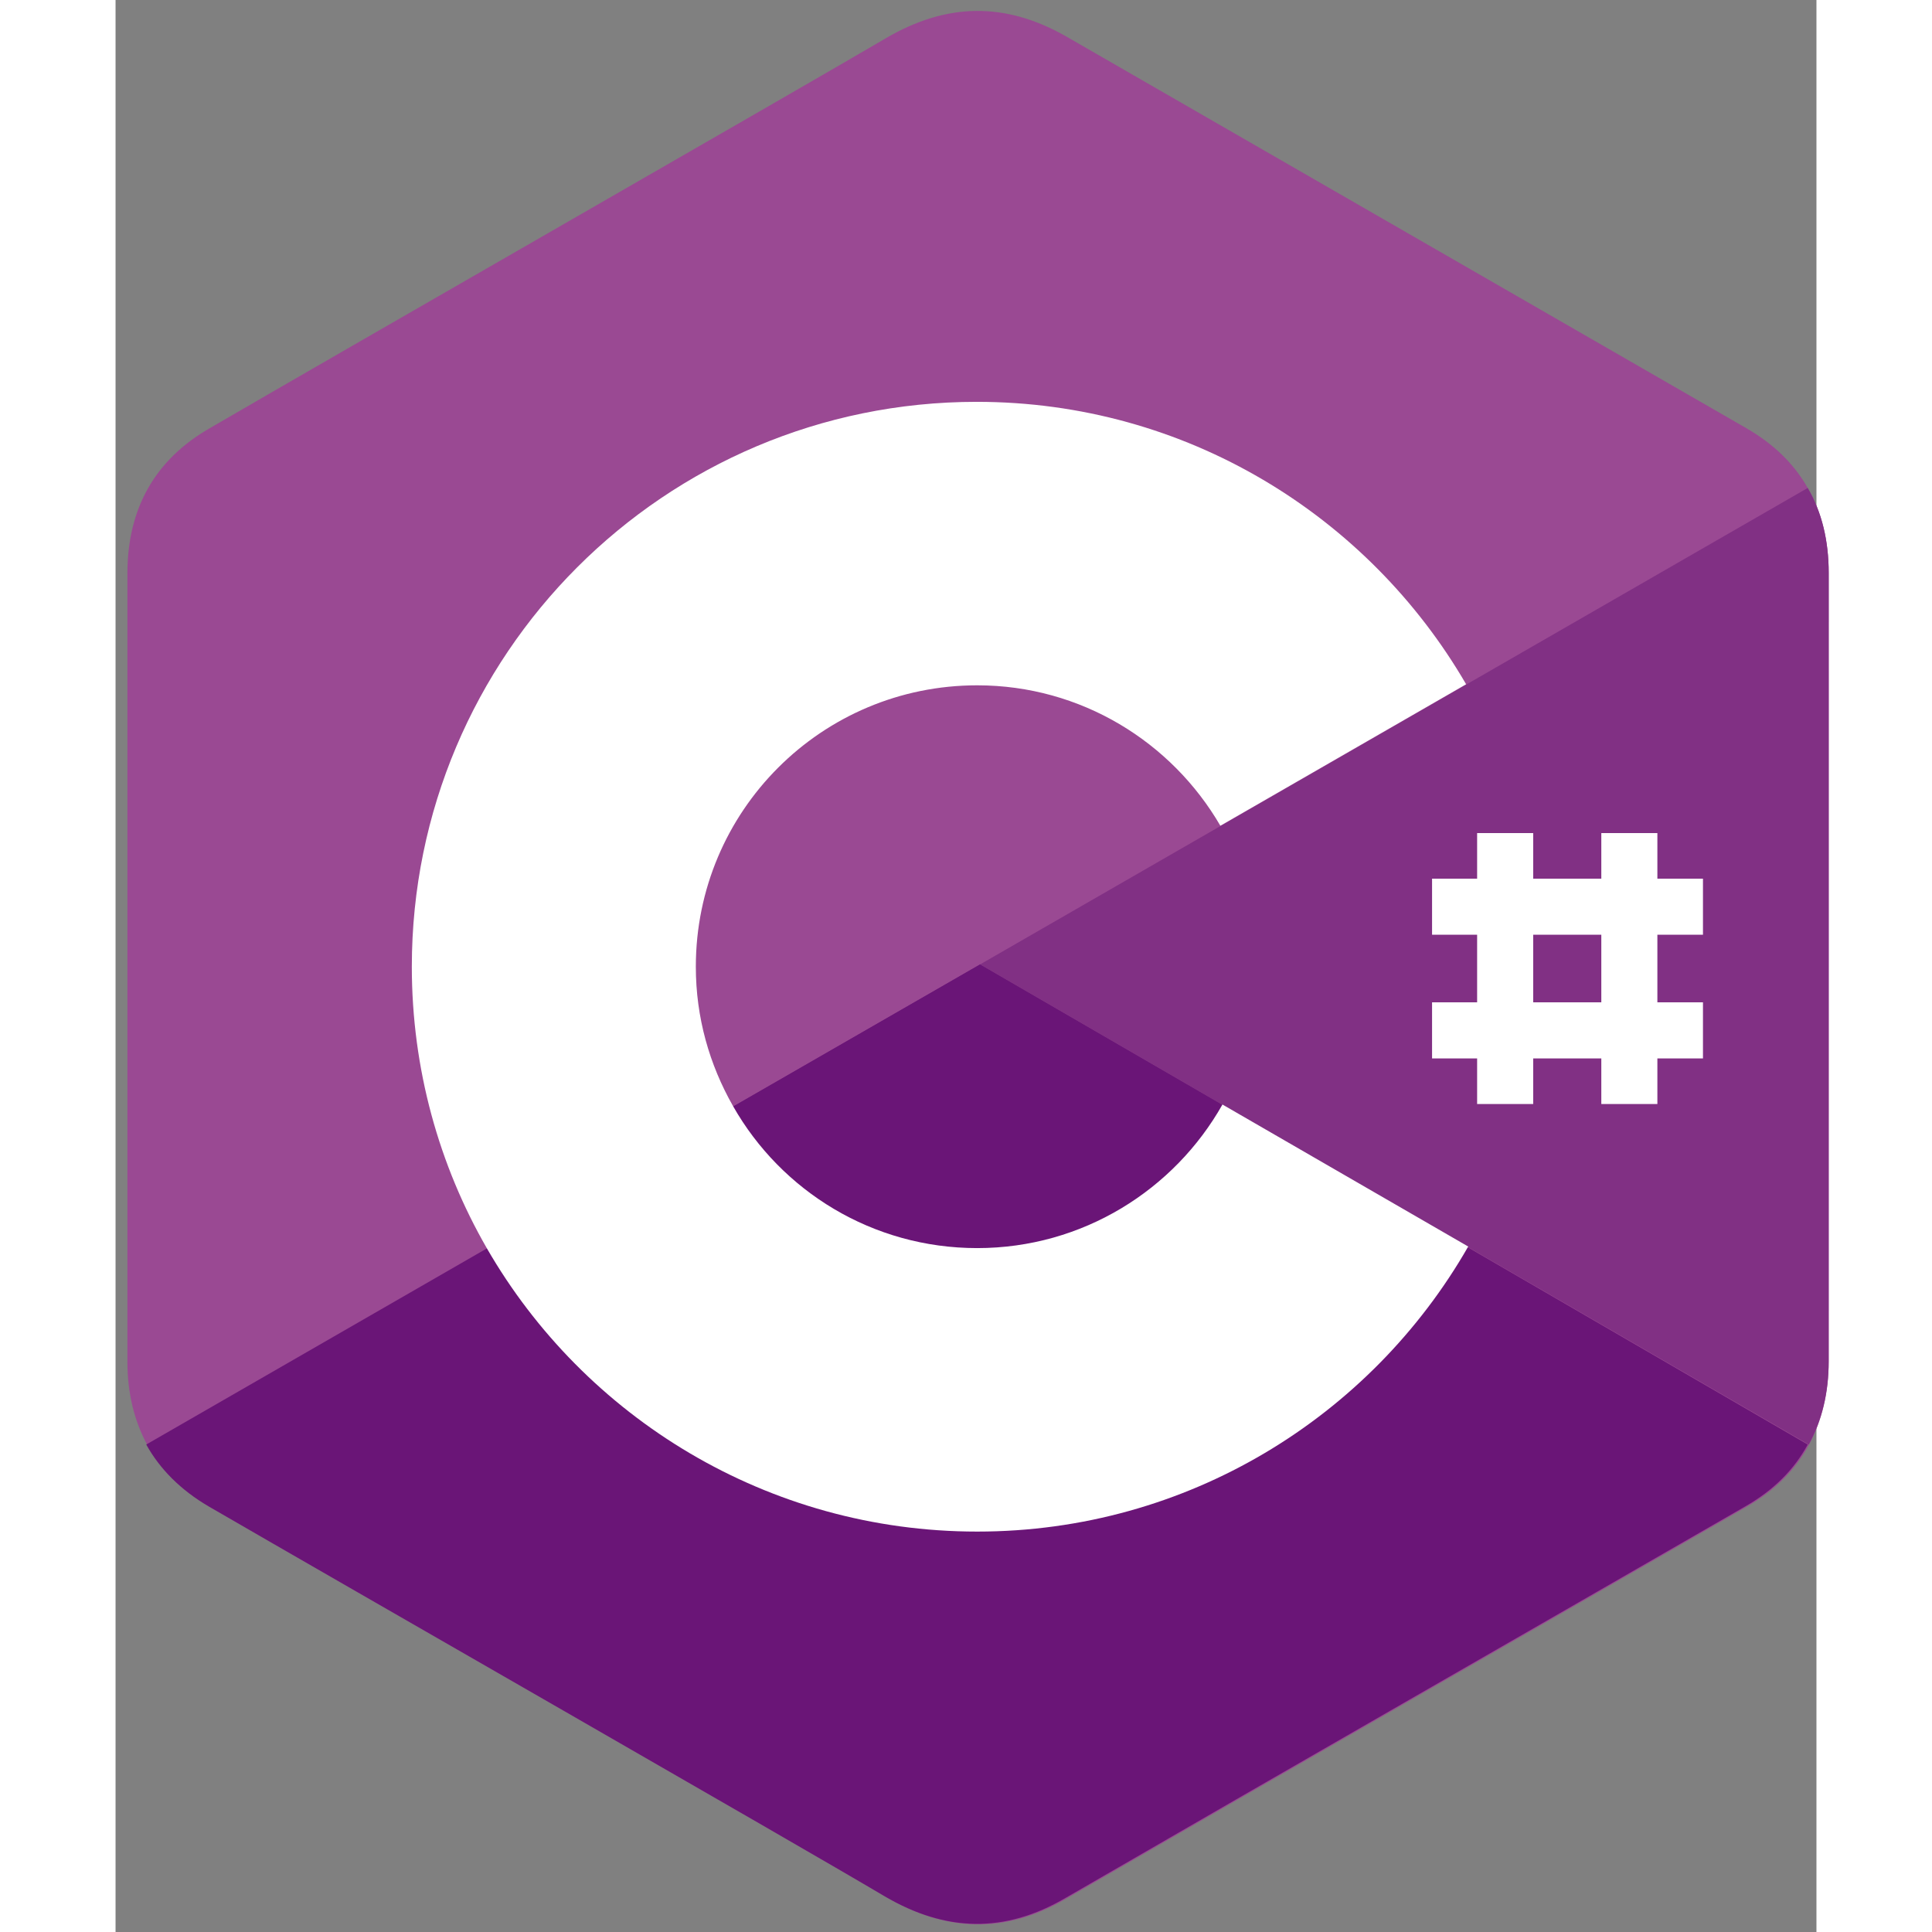 <?xml version="1.0" encoding="UTF-8" standalone="no"?>
<svg
   xmlns:dc="http://purl.org/dc/elements/1.1/"
   xmlns:cc="http://creativecommons.org/ns#"
   xmlns:rdf="http://www.w3.org/1999/02/22-rdf-syntax-ns#"
   xmlns:svg="http://www.w3.org/2000/svg"
   xmlns="http://www.w3.org/2000/svg"
   xmlns:sodipodi="http://sodipodi.sourceforge.net/DTD/sodipodi-0.dtd"
   xmlns:inkscape="http://www.inkscape.org/namespaces/inkscape"
   inkscape:version="1.0 (4035a4fb49, 2020-05-01)"
   sodipodi:docname="csharp.svg"
   id="svg492"
   version="1.1"
   width="115"
   viewBox="204.925 153.577 34.85 39.585"
   height="115"
   fill="none">
  <rect x="204.925" y="153.577" width="34.85" height="39.585" fill="#808080" stroke="none"/>
  <defs
     id="defs496" />
  <sodipodi:namedview
     inkscape:current-layer="svg492"
     inkscape:window-maximized="1"
     inkscape:window-y="-8"
     inkscape:window-x="-8"
     inkscape:cy="58.498445"
     inkscape:cx="108.94934"
     inkscape:zoom="5.4138765"
     showgrid="false"
     id="namedview494"
     inkscape:window-height="1027"
     inkscape:window-width="1920"
     inkscape:pageshadow="2"
     inkscape:pageopacity="0"
     guidetolerance="10"
     gridtolerance="10"
     objecttolerance="10"
     borderopacity="1"
     bordercolor="#666666"
     pagecolor="#ffffff" />
  <path
     style="stroke-width:0.046"
     id="path478"
     fill="#9a4993"
     d="m 240.026,165.315 c 0,-0.655 -0.14,-1.246 -0.43,-1.74 -0.279,-0.494 -0.698,-0.902 -1.256,-1.224 -4.639,-2.674 -9.289,-5.348 -13.928,-8.022 -1.256,-0.72 -2.459,-0.698 -3.705,0.032 -1.847,1.085 -11.104,6.39 -13.853,7.99 -1.138,0.655 -1.686,1.665 -1.686,2.975 v 16.151 c 0,0.644 0.14,1.214 0.408,1.708 0.279,0.505 0.709,0.934 1.278,1.267 2.76,1.6 12.006,6.894 13.853,7.99 1.246,0.73 2.459,0.762 3.705,0.032 4.639,-2.685 9.289,-5.348 13.928,-8.022 0.58,-0.333 0.999,-0.752 1.278,-1.267 0.268,-0.494 0.408,-1.063 0.408,-1.708 z" />
  <path
     style="stroke-width:0.046"
     id="path480"
     fill="#6a1577"
     d="m 222.64,173.337 -17.086,9.837 c 0.279,0.505 0.709,0.934 1.278,1.267 2.76,1.6 12.006,6.894 13.853,7.99 1.246,0.73 2.459,0.762 3.705,0.032 4.639,-2.685 9.289,-5.348 13.928,-8.022 0.58,-0.333 0.999,-0.752 1.278,-1.267 z" />
  <path
     style="stroke-width:0.046"
     id="path482"
     fill="#6a1577"
     d="m 217.582,176.247 c 0.999,1.74 2.867,2.91 5.004,2.91 2.159,0 4.038,-1.181 5.026,-2.942 l -4.972,-2.878 z" />
  <path
     style="stroke-width:0.046"
     id="path484"
     fill="#813084"
     d="m 240.026,165.315 c 0,-0.655 -0.14,-1.246 -0.43,-1.74 l -16.957,9.762 16.978,9.837 c 0.268,-0.494 0.408,-1.063 0.408,-1.708 z" />
  <g
     transform="matrix(0.046,0,0,0.046,195.739,146.543)"
     id="g490"
     fill="#ffffff">
    <path
       id="path486"
       d="m 692.731,644.884 c -21.472,38.044 -62.317,63.952 -109.231,63.952 -46.68,0 -87.291,-25.441 -108.764,-63.252 -10.503,-18.438 -16.572,-39.444 -16.572,-62.084 0,-69.32 56.016,-125.336 125.336,-125.336 46.213,0 86.592,25.207 108.298,62.551 L 801.262,457.697 C 757.617,382.543 676.393,331.895 583.267,331.895 c -139.107,0 -251.605,112.732 -251.605,251.605 0,45.513 12.136,88.459 33.376,125.336 43.412,75.388 125.102,126.269 218.462,126.269 93.594,0 175.284,-51.114 218.696,-126.969 z M 831.137,523.983 h -24.974 v 120.668 h 24.974 z m 55.316,0 h -24.974 v 120.668 h 24.974 z" />
    <path
       id="path488"
       d="M 906.759,544.289 H 786.091 v 24.974 h 120.668 z m 0,55.082 H 786.091 v 24.974 h 120.668 z" />
  </g>
</svg>
